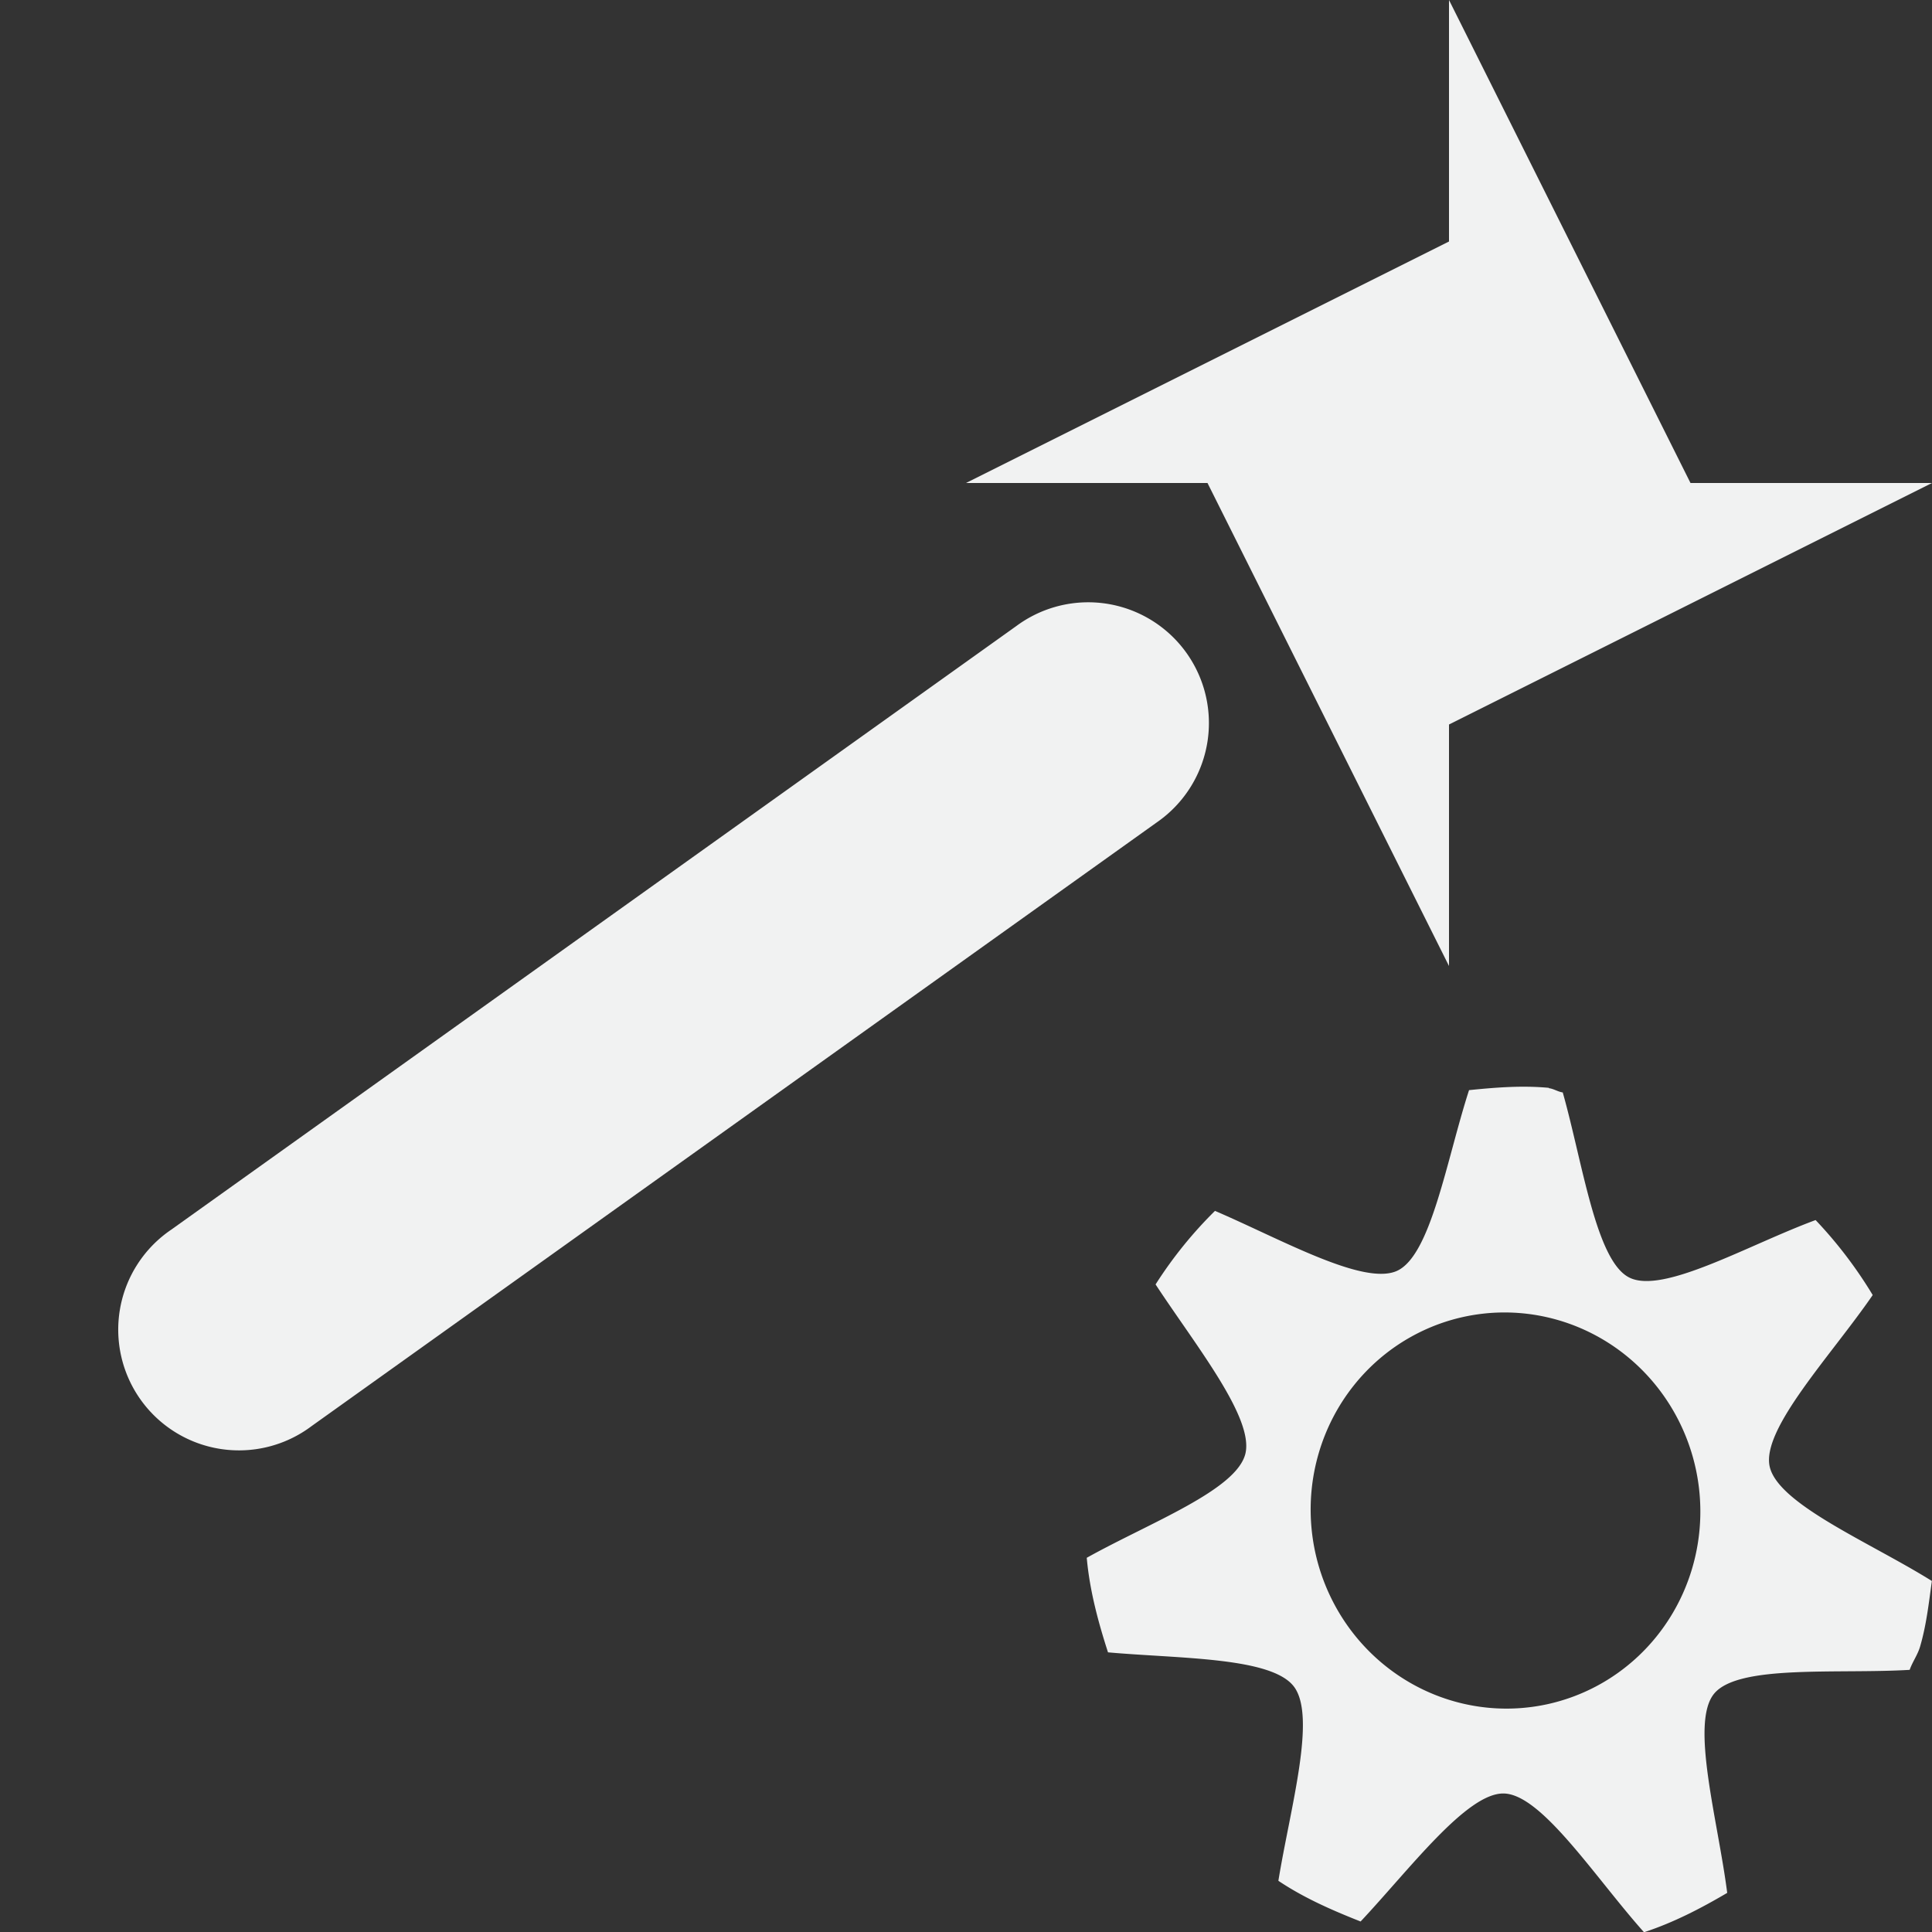 <?xml version="1.0" encoding="UTF-8"?>
<svg version="1.1" viewBox="0 0 16 16" width="256" height="256" xmlns="http://www.w3.org/2000/svg">
<rect x="0" y="0" width="16" height="16" fill="#333333" stroke="none"/>
<g id="tools" transform="matrix(-1,0,0,1,-72.278,-208.72)" style="fill:#f1f2f2">
<path d="m-84.278 208.72-1e-6 2 4 2h-2l-2 4 1e-6 -2-4-2h2z"/>
<path d="m-81.355 213.71a1 1 0 0 0-0.504 1.82l7 5a1 1 0 1 0 1.162-1.627l-7-5a1 1 0 0 0-0.658-0.193z" style="color-rendering:auto;color:#000000;dominant-baseline:auto;font-feature-settings:normal;font-variant-alternates:normal;font-variant-caps:normal;font-variant-ligatures:normal;font-variant-numeric:normal;font-variant-position:normal;image-rendering:auto;isolation:auto;mix-blend-mode:normal;shape-padding:0;shape-rendering:auto;solid-color:#000000;text-decoration-color:#000000;text-decoration-line:none;text-decoration-style:solid;text-indent:0;text-orientation:mixed;text-transform:none;white-space:normal"/>
</g>
<path d="m12.827 9.009c-0.224-0.021-0.443-0.003-0.661 0.019-0.186 0.575-0.314 1.365-0.595 1.496-0.277 0.128-0.961-0.261-1.509-0.496a3.525 3.466 81.387 0 0-0.492 0.609c0.33 0.503 0.815 1.102 0.744 1.401-0.073 0.303-0.793 0.572-1.314 0.863 0.024 0.269 0.094 0.529 0.176 0.783 0.592 0.053 1.354 0.038 1.54 0.284 0.189 0.251-0.032 1.01-0.129 1.608 0.209 0.14 0.44 0.242 0.681 0.337 0.409-0.436 0.88-1.067 1.186-1.06 0.314 0.006 0.758 0.698 1.161 1.149 0.242-0.079 0.47-0.197 0.689-0.326-0.077-0.603-0.308-1.405-0.109-1.649 0.2-0.245 1.022-0.162 1.62-0.198 0.024-0.068 0.067-0.125 0.087-0.195 0.052-0.178 0.072-0.362 0.097-0.541-0.512-0.32-1.279-0.637-1.344-0.951-0.064-0.313 0.512-0.919 0.854-1.417a3.583 3.524 81.387 0 0-0.473-0.621c-0.561 0.207-1.266 0.619-1.545 0.475-0.275-0.141-0.384-0.949-0.549-1.532-0.039-0.005-0.076-0.031-0.115-0.035zm0.061 1.919a1.641 1.613 81.387 1 1-0.922 3.138 1.641 1.613 81.387 0 1 0.922-3.138z" overflow="visible" style="fill:#f1f2f2;stroke-width:.964"/>
</svg>
